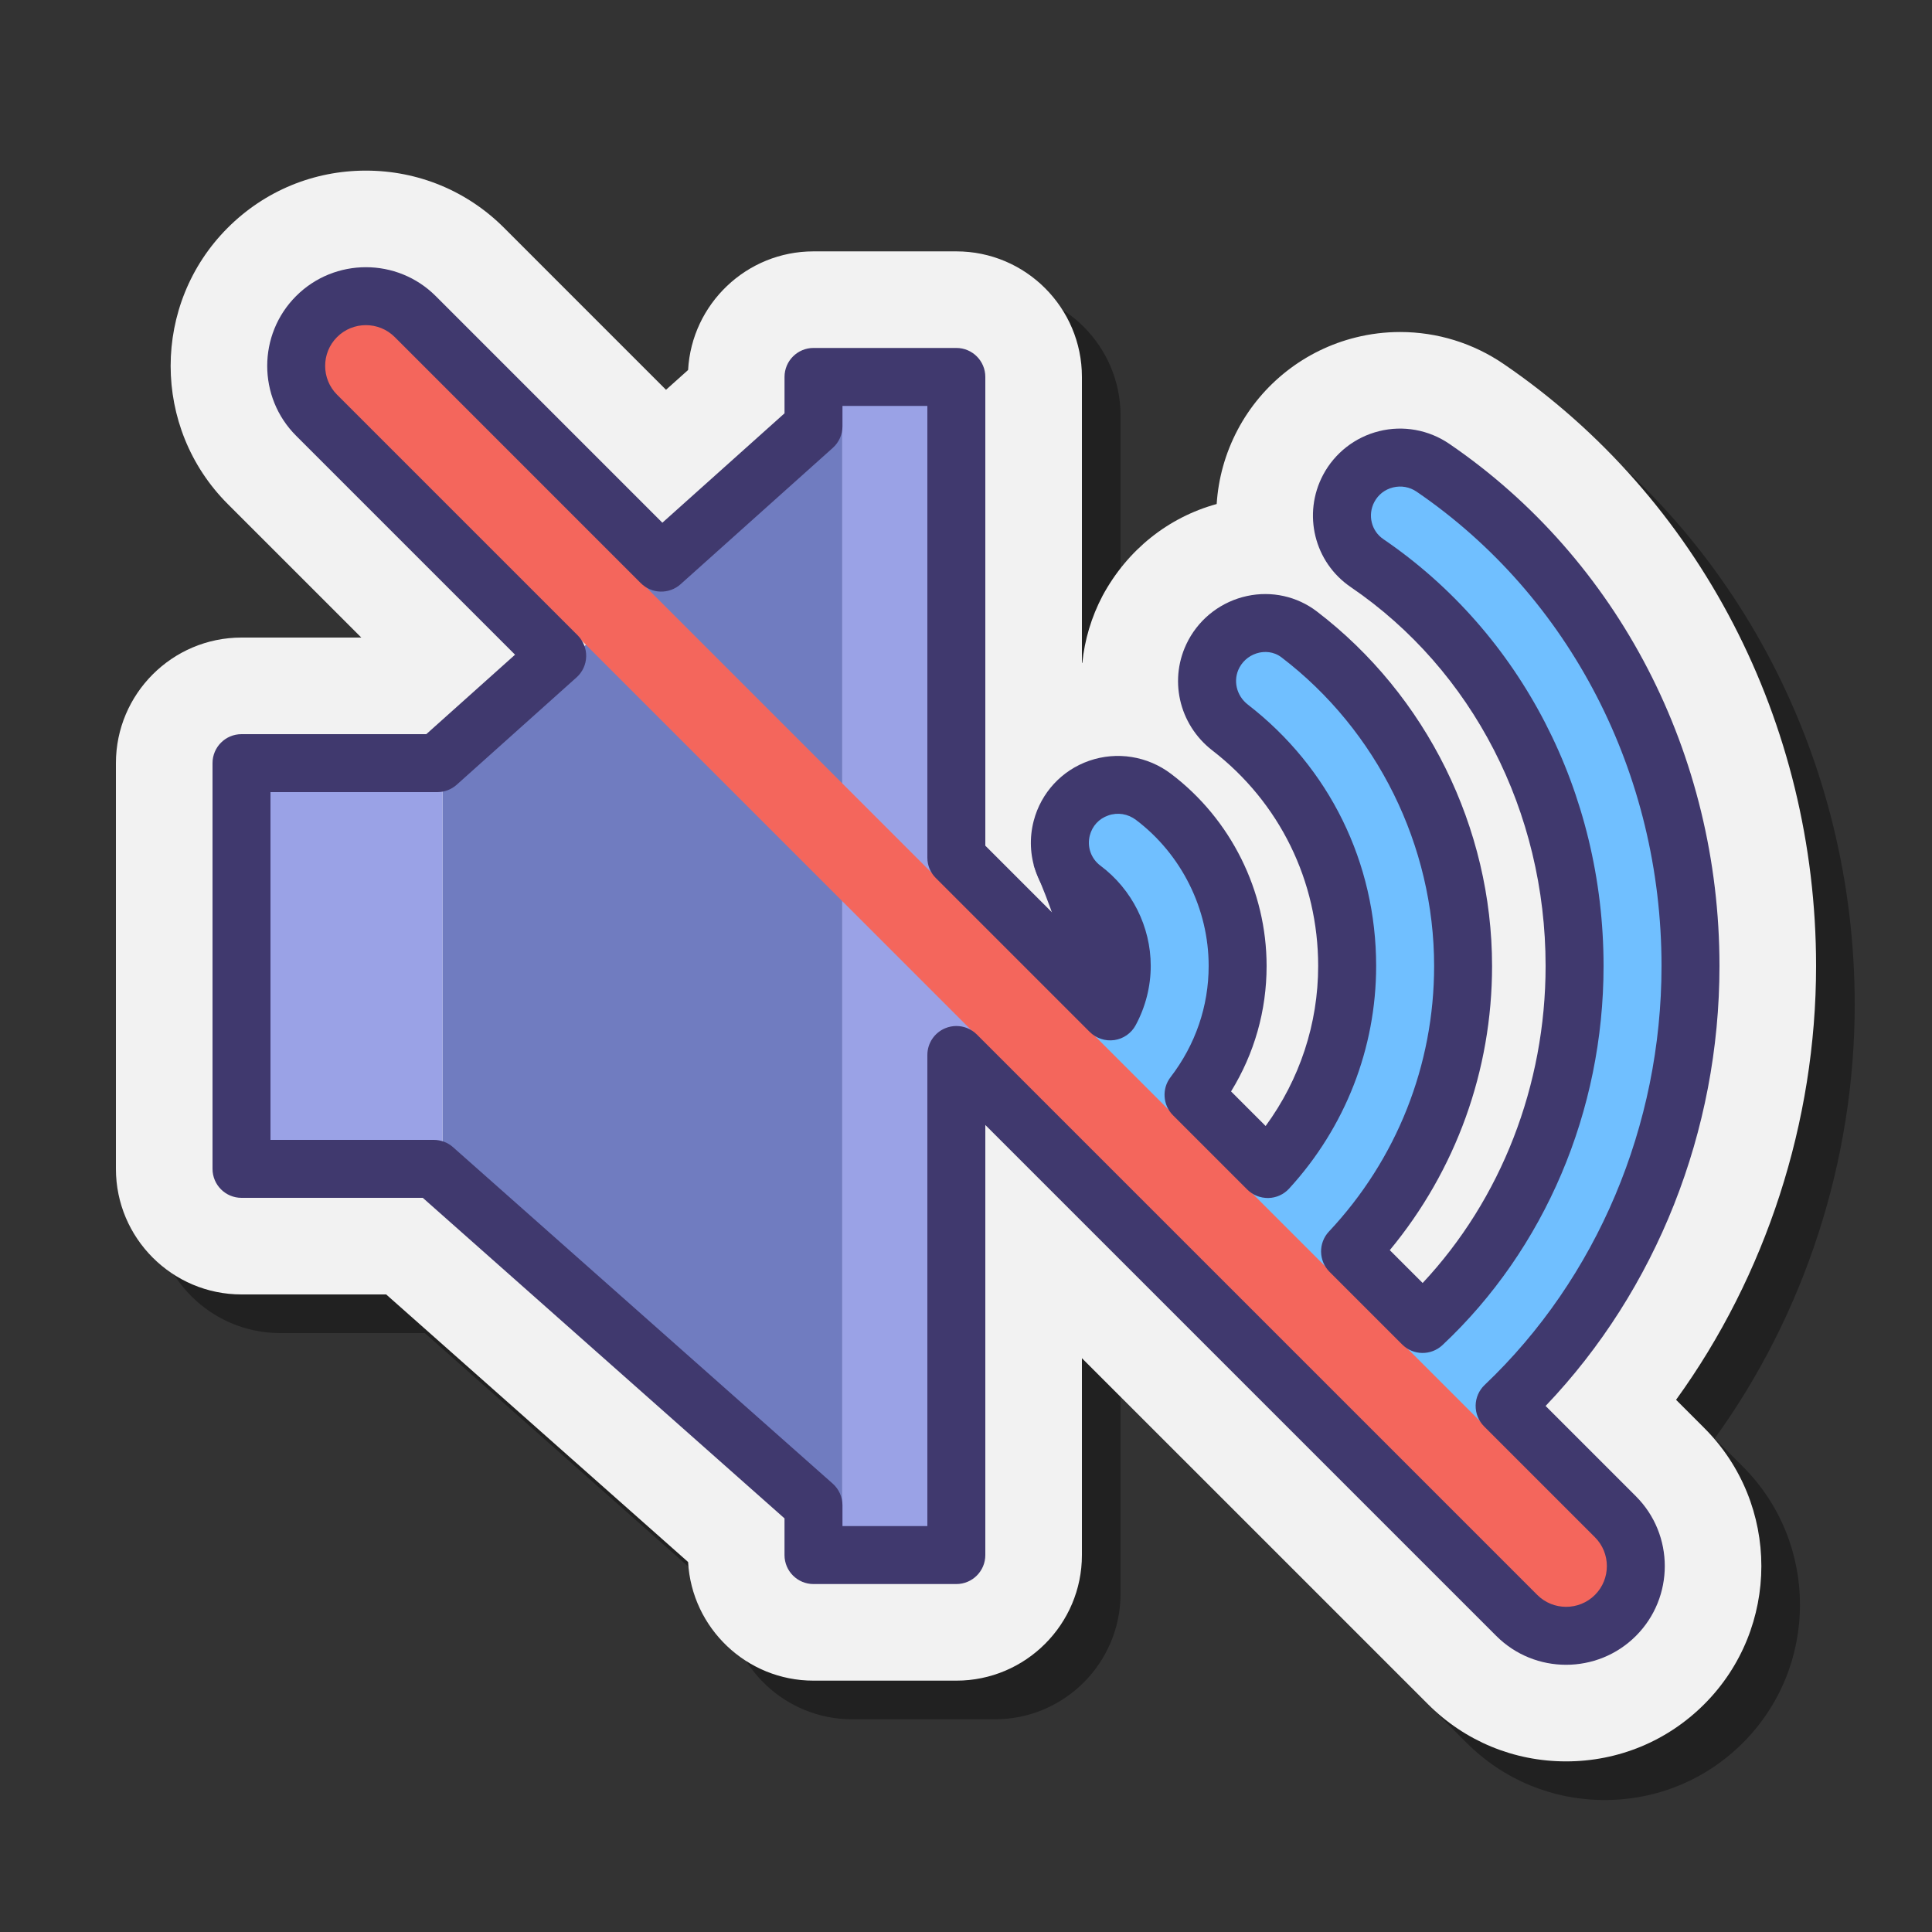 <svg xmlns="http://www.w3.org/2000/svg" baseProfile="basic" viewBox="0 0 100 100">
    <rect x="0" y="0" width="100" height="100" fill="#333333" stroke="none"/>
    <path
        d="M88.753,74.454C93.4,68.032,96,60.081,96,51.997 c0-12.594-6.042-24.239-16.163-31.152c-1.589-1.086-3.446-1.66-5.37-1.66 c-0.773,0-1.546,0.095-2.285,0.279c-2.624,0.648-4.854,2.39-6.118,4.776 c-0.65,1.229-1.006,2.539-1.089,3.848c-2.502,0.688-4.621,2.368-5.905,4.746 c-0.584,1.109-0.93,2.287-1.049,3.472C58.014,36.307,58.007,36.309,58,36.31 V21.511c0-3.584-2.916-6.5-6.5-6.5h-7.394c-3.463,0-6.303,2.723-6.49,6.14 l-1.143,1.024l-8.385-8.385c-1.908-1.908-4.447-2.959-7.15-2.959 c-2.702,0-5.241,1.051-7.15,2.959c-3.941,3.942-3.941,10.356,0.001,14.298 L20.701,35H14.5C10.916,35,8,37.916,8,41.5v21c0,3.584,2.916,6.5,6.5,6.5h7.488l15.628,13.849 c0.187,3.418,3.027,6.141,6.49,6.141H51.5c3.584,0,6.5-2.916,6.5-6.5V72.299 l17.912,17.911c1.908,1.908,4.446,2.959,7.146,2.959h0.004 c2.702,0,5.241-1.051,7.15-2.959c3.941-3.942,3.941-10.356-0.001-14.298 L88.753,74.454z"
        opacity=".35" />
    <path fill="#F2F2F2"
        d="M86.753,72.454C91.4,66.032,94,58.081,94,49.997 c0-12.594-6.042-24.239-16.163-31.152c-1.589-1.086-3.446-1.66-5.37-1.66 c-0.773,0-1.546,0.095-2.285,0.279c-2.624,0.648-4.854,2.39-6.118,4.776 c-0.65,1.229-1.006,2.539-1.089,3.848c-2.502,0.688-4.621,2.368-5.905,4.746 c-0.584,1.109-0.93,2.287-1.049,3.472C56.014,34.307,56.007,34.309,56,34.31 V19.511c0-3.584-2.916-6.5-6.5-6.5h-7.394c-3.463,0-6.303,2.723-6.49,6.14 l-1.143,1.024l-8.385-8.385c-1.908-1.908-4.447-2.959-7.15-2.959 c-2.702,0-5.241,1.051-7.15,2.959c-3.941,3.942-3.941,10.356,0.001,14.298 L18.701,33H12.5C8.916,33,6,35.916,6,39.5v21c0,3.584,2.916,6.5,6.5,6.5h7.488l15.628,13.849 c0.187,3.418,3.027,6.141,6.49,6.141H49.5c3.584,0,6.5-2.916,6.5-6.5V70.299 l17.912,17.911c1.908,1.908,4.446,2.959,7.146,2.959h0.004 c2.702,0,5.241-1.051,7.15-2.959c3.941-3.942,3.941-10.356-0.001-14.298 L86.753,72.454z" />
    <rect width="6.808" height="61" x="43.596" y="19.5" fill="#9AA2E6" />
    <polygon fill="#707CC0"
        points="43.596,79.607 22.905,60.86 22.905,40.625 43.596,20.393" />
    <rect width="10.405" height="21" x="12.5" y="39.5" fill="#9AA2E6" />
    <path fill="#70BFFF"
        d="M59.707,41.248c-1.719-1.301-4.206-0.471-4.751,1.615l0,0 c-0.308,1.179,0.132,2.424,1.108,3.153c1.227,0.917,1.996,2.378,1.996,3.982 s-0.769,3.065-1.997,3.983c-0.977,0.73-1.416,1.975-1.108,3.154 c0.545,2.086,3.032,2.914,4.751,1.613c2.679-2.028,4.353-5.234,4.353-8.75 C64.061,46.481,62.386,43.275,59.707,41.248z" />
    <path fill="#70BFFF"
        d="M67.247,32.838c-1.445-1.104-3.549-0.6-4.413,1l-0.001,0.003 c-0.704,1.305-0.335,2.91,0.839,3.817c3.787,2.927,6.056,7.461,6.056,12.34 c0,4.859-2.255,9.379-6.017,12.306c-1.171,0.911-1.537,2.516-0.829,3.82 l0.001,0.003c0.868,1.598,2.973,2.097,4.415,0.989 c5.269-4.049,8.431-10.345,8.431-17.117 C75.728,43.199,72.547,36.887,67.247,32.838z" />
    <path fill="#70BFFF"
        d="M74.17,24.211c-1.483-1.013-3.521-0.516-4.361,1.071 c-0.711,1.343-0.307,3.01,0.949,3.865C77.444,33.703,81.5,41.466,81.5,49.998 c0,8.534-4.056,16.297-10.741,20.851c-1.255,0.855-1.659,2.521-0.949,3.864 c0.84,1.588,2.877,2.085,4.36,1.072c8.297-5.667,13.33-15.264,13.33-25.788 C87.5,39.476,82.467,29.879,74.17,24.211z" />
    <rect width="95.075" height="4.31" x="2.463" y="47.845" fill="#F4665C" transform="rotate(45 50 50)" />
    <path fill="#40396E"
        d="M81.061,86.169c-1.309,0.001-2.618-0.498-3.614-1.494L51,58.228 v22.262c0,0.828-0.671,1.5-1.5,1.5h-7.394c-0.829,0-1.5-0.672-1.5-1.5v-1.899L21.884,62H12.5 c-0.829,0-1.5-0.672-1.5-1.5v-21c0-0.828,0.671-1.5,1.5-1.5h9.565l4.594-4.113L15.325,22.553 c-1.992-1.992-1.992-5.235-0-7.228c1.993-1.993,5.236-1.992,7.228,0 l11.731,11.731l6.323-5.663v-1.883c0-0.828,0.671-1.5,1.5-1.5H49.5c0.829,0,1.5,0.672,1.5,1.5 v24.262L56.478,49.25c-0.179-0.804-0.642-1.532-1.312-2.033 c-1.473-1.099-2.125-2.957-1.661-4.732c0.38-1.454,1.454-2.616,2.872-3.108 c1.435-0.497,3.019-0.244,4.235,0.676c3.1,2.346,4.949,6.064,4.947,9.947 c0,2.311-0.632,4.531-1.84,6.492l1.79,1.79 c1.763-2.408,2.719-5.297,2.719-8.283c0-4.399-1.995-8.465-5.473-11.153 c-1.757-1.357-2.284-3.74-1.262-5.679C61.5,33.152,61.507,33.139,61.514,33.125 c0.631-1.168,1.738-1.998,3.038-2.277c1.271-0.273,2.584,0.019,3.605,0.798 c5.68,4.339,9.071,11.2,9.072,18.354c0,5.403-1.87,10.572-5.294,14.708 l1.701,1.7C77.696,62.072,80,56.173,80,49.998c0-7.976-3.771-15.308-10.087-19.612 c-1.887-1.284-2.502-3.78-1.43-5.806c0.599-1.131,1.655-1.955,2.899-2.263 c1.248-0.312,2.572-0.07,3.633,0.655C83.772,28.954,89,39.057,89,49.997 c0,8.55-3.263,16.763-9,22.775l4.675,4.675c1.992,1.992,1.992,5.235,0,7.228 C83.679,85.671,82.37,86.169,81.061,86.169z M49.5,53.106 c0.391,0,0.774,0.152,1.061,0.439l29.008,29.008c0.823,0.822,2.162,0.822,2.985,0 c0.823-0.823,0.823-2.162-0-2.985l-5.736-5.736 c-0.286-0.286-0.444-0.676-0.439-1.08c0.005-0.404,0.174-0.79,0.467-1.068 C82.663,66.159,86,58.255,86,49.997c0-9.948-4.739-19.125-12.676-24.548 C72.961,25.203,72.528,25.125,72.103,25.229c-0.422,0.104-0.765,0.372-0.968,0.754 c-0.356,0.673-0.155,1.5,0.467,1.923C78.739,32.771,83,41.029,83,49.998 c0,7.504-3.04,14.656-8.339,19.625c-0.591,0.553-1.514,0.54-2.086-0.034 l-3.757-3.757c-0.573-0.572-0.587-1.497-0.033-2.087 c3.511-3.739,5.445-8.621,5.445-13.746c-0.001-6.225-2.951-12.194-7.893-15.969 c-0.441-0.339-0.912-0.301-1.154-0.25c-0.432,0.094-0.801,0.365-1.016,0.748 c-0.004,0.008-0.009,0.017-0.013,0.024c-0.349,0.646-0.166,1.454,0.436,1.919 c4.219,3.261,6.639,8.19,6.639,13.526c0,4.261-1.6,8.354-4.505,11.525 c-0.276,0.302-0.664,0.478-1.073,0.487c-0.417,0.004-0.805-0.149-1.094-0.439 l-3.841-3.841c-0.533-0.532-0.588-1.377-0.129-1.974 c1.291-1.682,1.973-3.673,1.973-5.759c0.001-2.948-1.403-5.772-3.757-7.554 c-0.422-0.32-0.949-0.407-1.442-0.233c-0.477,0.165-0.824,0.541-0.952,1.031 c-0.154,0.589,0.063,1.205,0.554,1.571c1.628,1.217,2.599,3.154,2.599,5.185 c0,1.062-0.27,2.123-0.78,3.068c-0.225,0.417-0.634,0.703-1.103,0.771 c-0.469,0.067-0.943-0.089-1.277-0.424l-7.96-7.96 C48.158,45.173,48,44.791,48,44.394V21.011h-4.394v1.053 c0,0.427-0.182,0.833-0.499,1.117l-7.879,7.058 c-0.593,0.531-1.499,0.507-2.062-0.057L20.432,17.446 c-0.823-0.822-2.162-0.822-2.985,0c-0.823,0.823-0.823,2.162,0,2.985 l12.454,12.454c0.292,0.291,0.45,0.689,0.439,1.102s-0.192,0.802-0.499,1.076 l-6.201,5.554C23.364,40.863,23.008,41,22.639,41H14v18h8.453 c0.367,0,0.72,0.134,0.995,0.377l19.653,17.415 c0.321,0.285,0.505,0.693,0.505,1.123v1.074H48V54.606 C48,54,48.365,53.453,48.926,53.221C49.111,53.144,49.307,53.106,49.5,53.106z" />
    <path fill="#40396E"
        d="M53.5,44.755c0.295,0.927,1.597,3.558,1.223,4.415l2.718,2.16 l-0.814-4.979L53.5,44.755z" />
</svg>